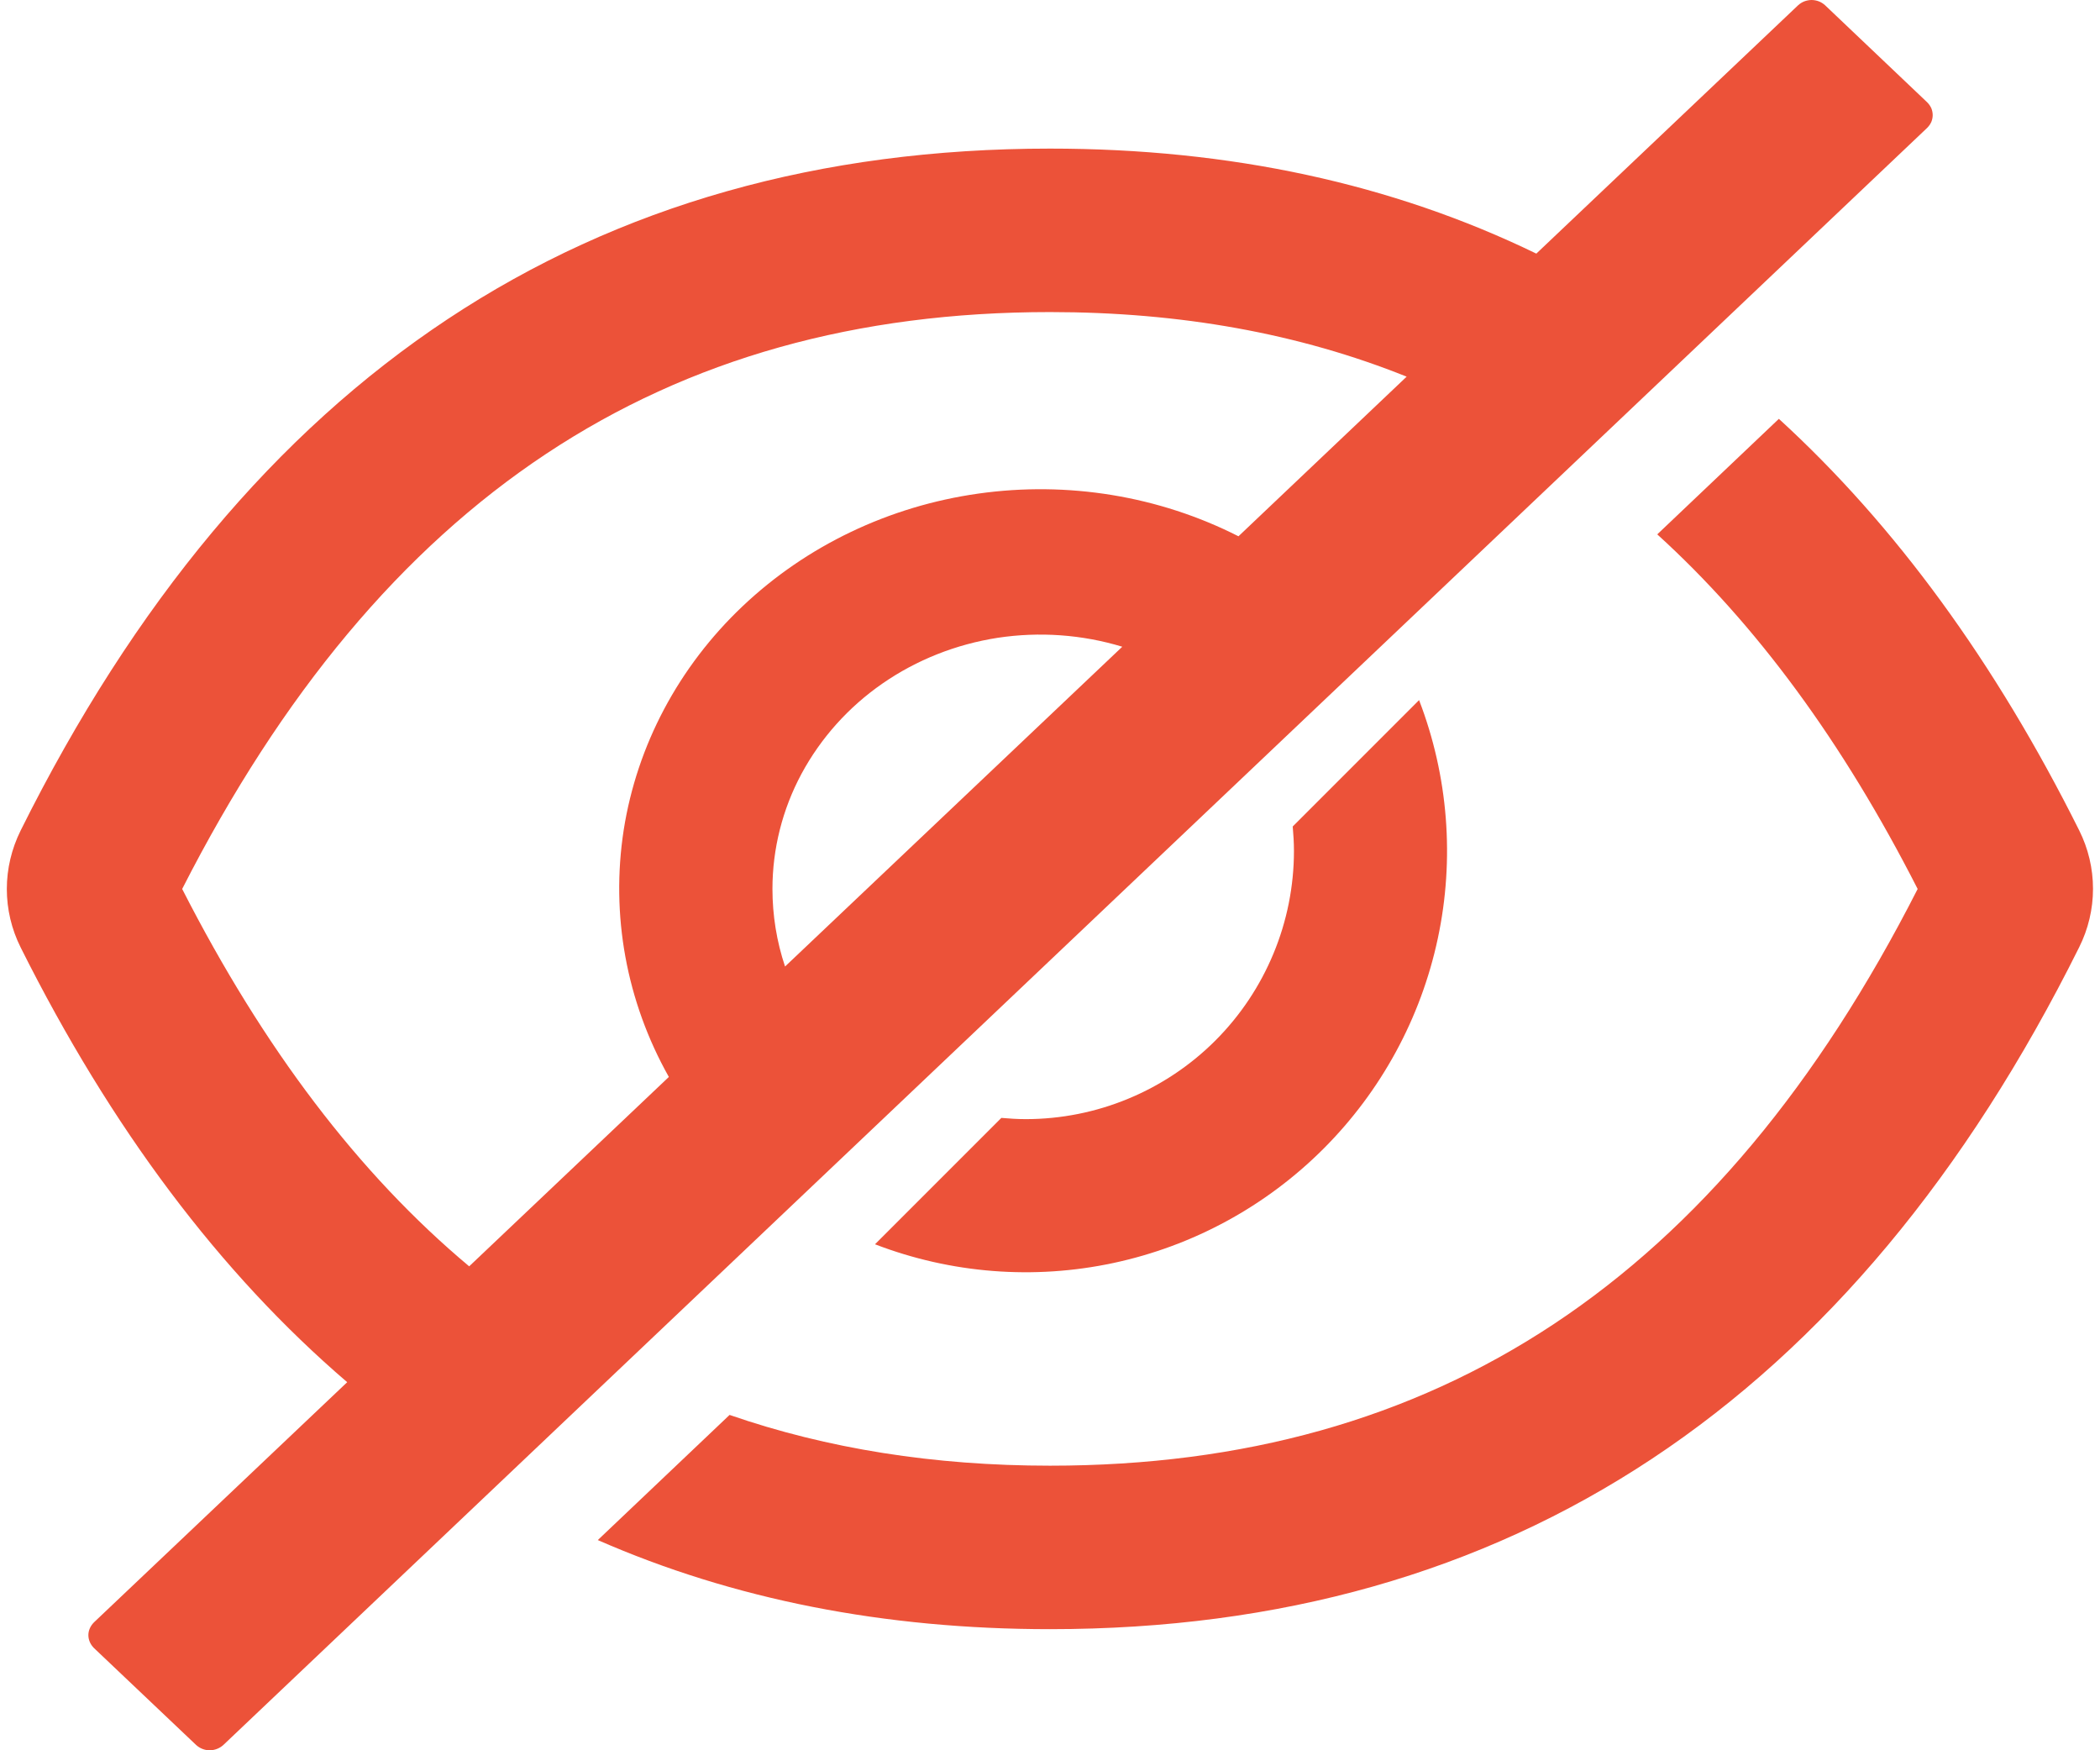 <svg width="12" height="10" viewBox="0 0 12 10" fill="none" xmlns="http://www.w3.org/2000/svg">
<path d="M11.881 4.744C11.401 3.783 10.829 3 10.165 2.393L9.47 3.053C10.037 3.568 10.531 4.241 10.958 5.079C9.821 7.313 8.206 8.374 6 8.374C5.337 8.374 4.727 8.277 4.169 8.084L3.416 8.799C4.19 9.138 5.052 9.308 6 9.308C8.627 9.308 10.588 8.009 11.881 5.412C11.933 5.308 11.96 5.194 11.96 5.078C11.96 4.962 11.933 4.848 11.881 4.744V4.744ZM11.012 0.584L10.429 0.03C10.419 0.021 10.407 0.013 10.394 0.008C10.381 0.003 10.366 0 10.352 0C10.338 0 10.323 0.003 10.31 0.008C10.297 0.013 10.285 0.021 10.275 0.03L8.779 1.449C7.955 1.049 7.028 0.849 6 0.849C3.372 0.849 1.411 2.148 0.118 4.745C0.066 4.85 0.039 4.964 0.039 5.079C0.039 5.195 0.066 5.309 0.118 5.413C0.635 6.446 1.257 7.274 1.984 7.897L0.537 9.269C0.517 9.289 0.505 9.315 0.505 9.342C0.505 9.37 0.517 9.396 0.537 9.416L1.121 9.97C1.142 9.989 1.169 10 1.198 10C1.227 10 1.255 9.989 1.276 9.97L11.012 0.731C11.022 0.721 11.03 0.71 11.036 0.697C11.041 0.685 11.044 0.671 11.044 0.658C11.044 0.644 11.041 0.63 11.036 0.618C11.03 0.605 11.022 0.594 11.012 0.584ZM1.041 5.079C2.18 2.845 3.794 1.783 6 1.783C6.745 1.783 7.423 1.905 8.038 2.152L7.077 3.064C6.622 2.833 6.101 2.748 5.591 2.82C5.08 2.892 4.608 3.118 4.243 3.464C3.878 3.81 3.64 4.258 3.564 4.742C3.489 5.227 3.579 5.721 3.822 6.153L2.681 7.235C2.05 6.707 1.506 5.99 1.041 5.079ZM4.414 5.079C4.414 4.85 4.471 4.624 4.58 4.421C4.69 4.217 4.848 4.04 5.043 3.905C5.238 3.77 5.463 3.681 5.701 3.644C5.939 3.608 6.183 3.625 6.413 3.695L4.486 5.522C4.438 5.379 4.414 5.229 4.414 5.079V5.079Z" fill="#EC5239"/>
<path d="M5.862 6.394C5.815 6.394 5.768 6.391 5.722 6.387L5 7.109C5.434 7.276 5.908 7.313 6.362 7.216C6.817 7.119 7.234 6.892 7.563 6.563C7.892 6.234 8.119 5.817 8.216 5.362C8.313 4.908 8.276 4.434 8.109 4L7.387 4.722C7.391 4.768 7.394 4.815 7.394 4.862C7.394 5.063 7.354 5.263 7.277 5.448C7.2 5.634 7.087 5.803 6.945 5.945C6.803 6.087 6.634 6.2 6.448 6.277C6.263 6.354 6.063 6.394 5.862 6.394Z" fill="#EC5239"/>
</svg>
